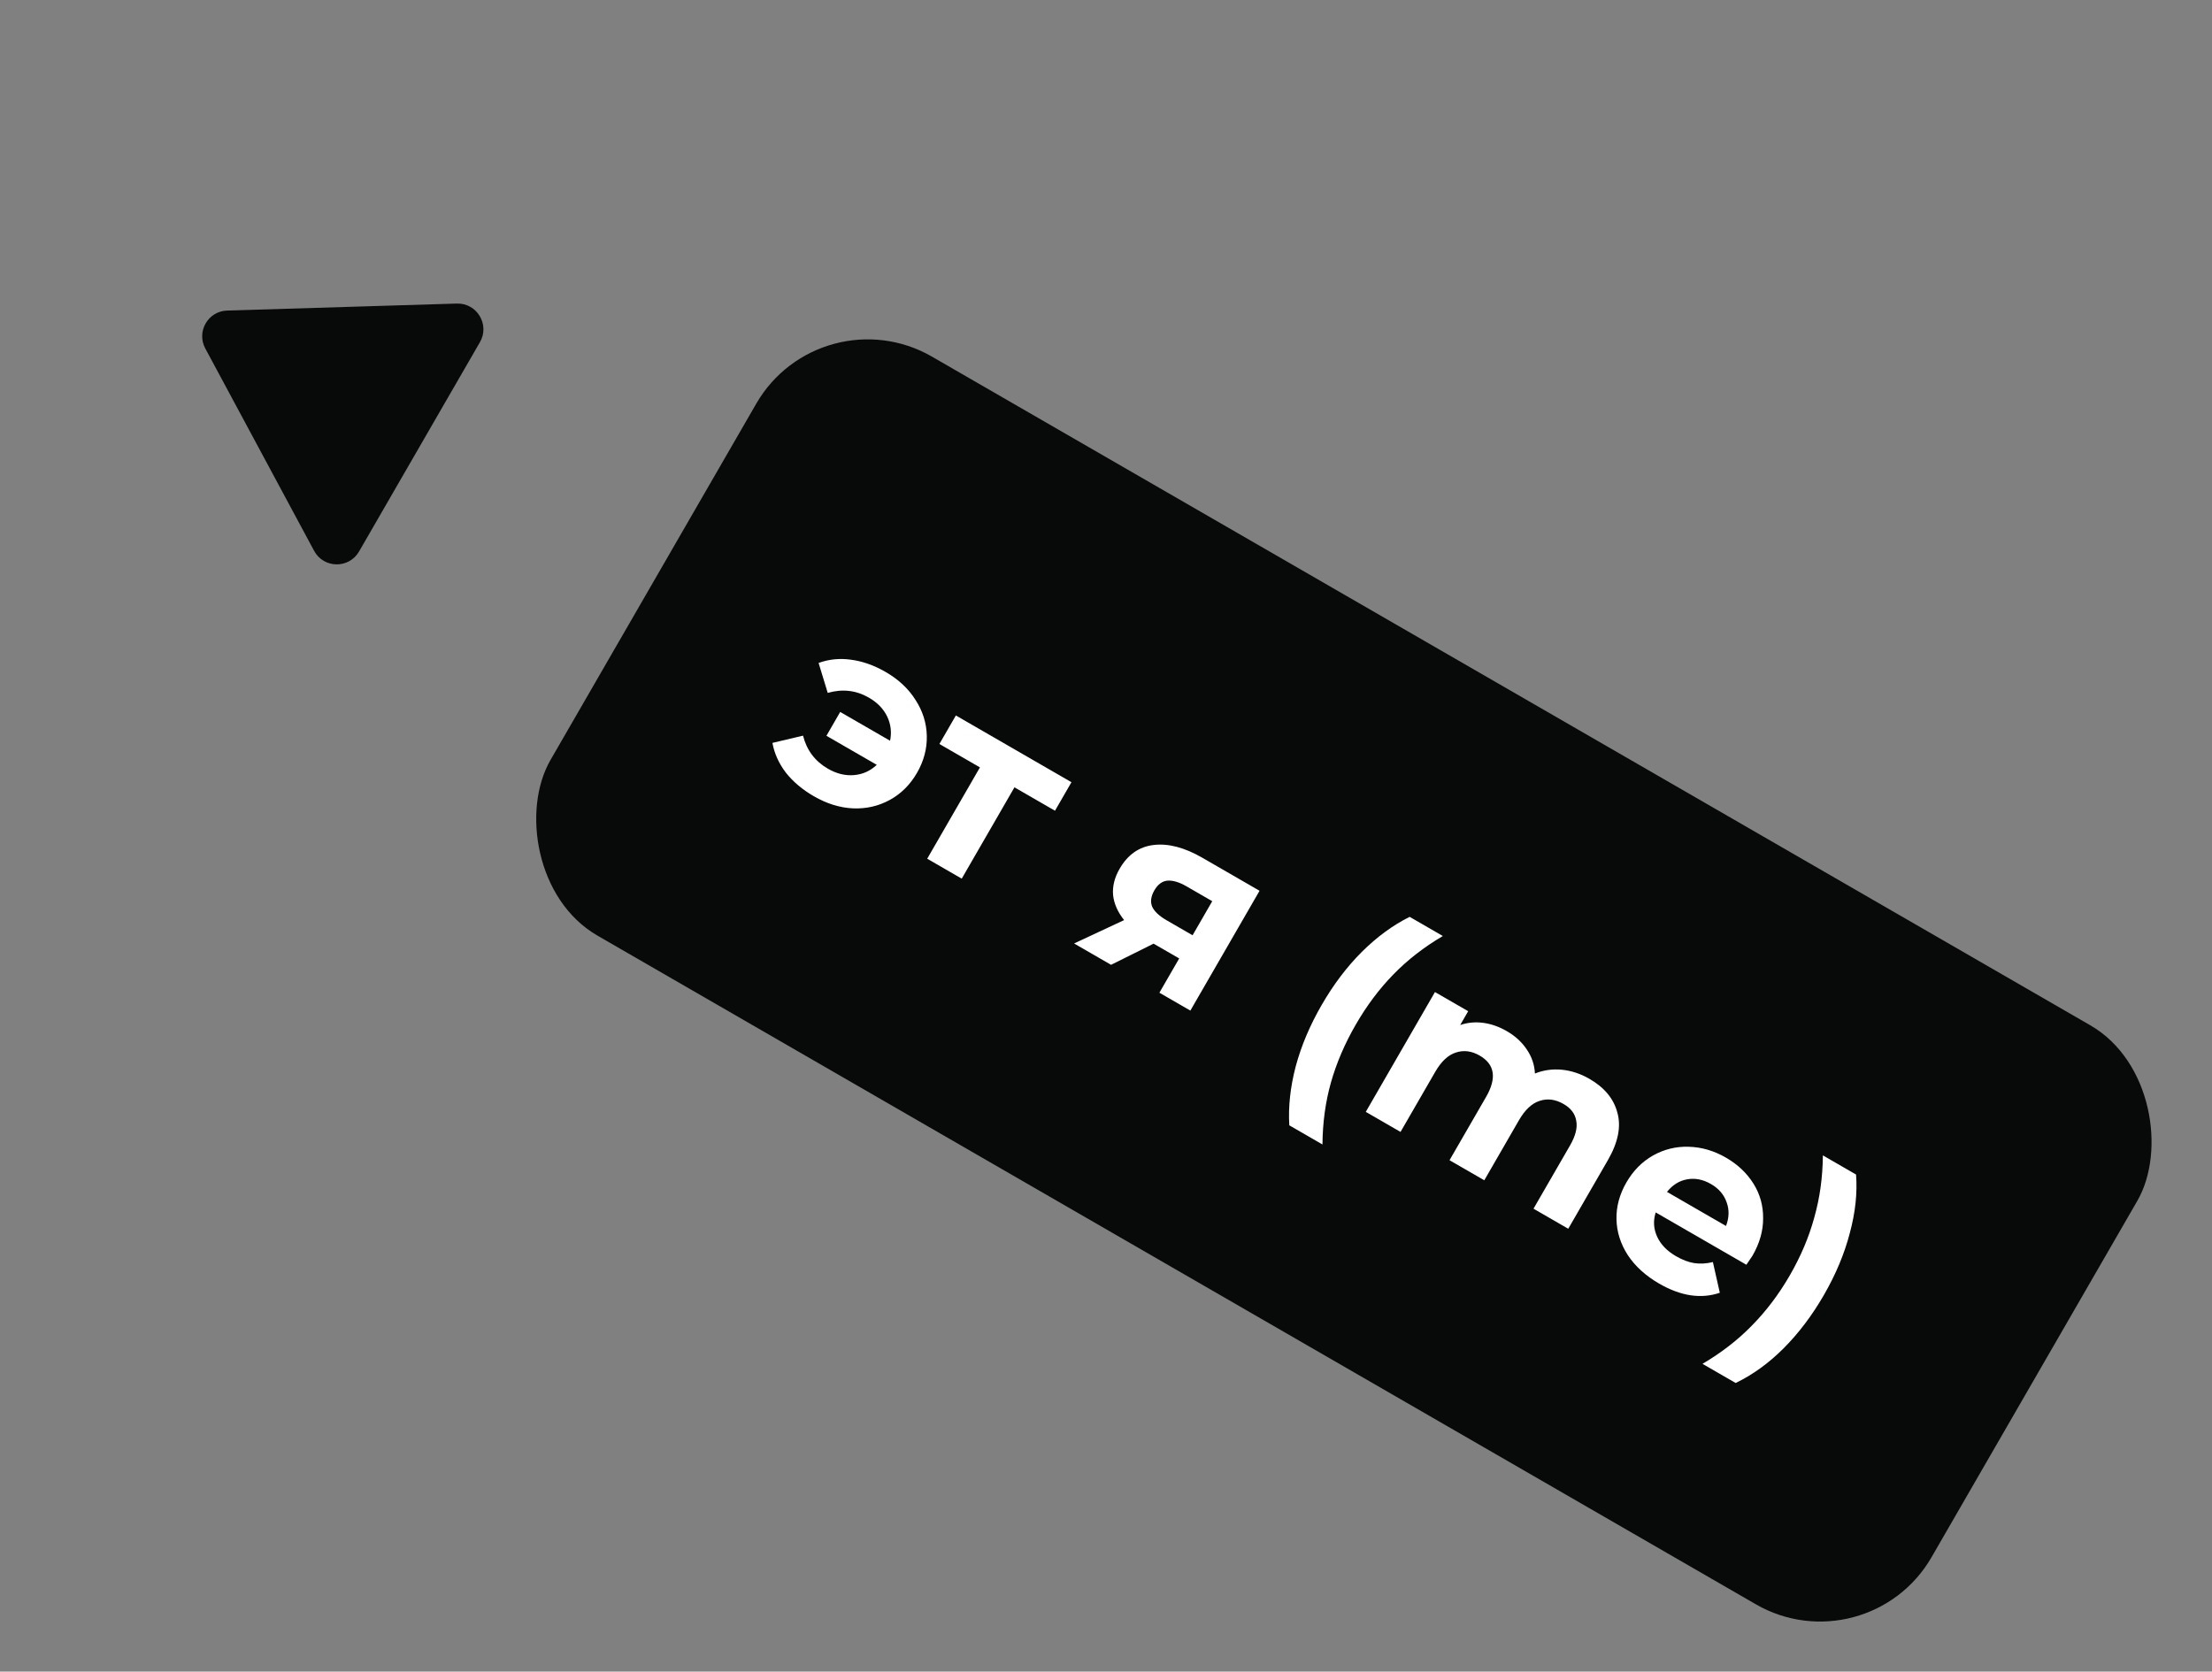 <svg width="86" height="65" viewBox="0 0 86 65" fill="none" xmlns="http://www.w3.org/2000/svg">
<rect x="0" y="0" width="86" height="65" fill="#808080" stroke="none"/>
<path d="M7.981 13.549C7.629 12.894 8.089 12.098 8.832 12.076L17.763 11.804C18.546 11.781 19.051 12.626 18.66 13.304L13.959 21.446C13.567 22.124 12.583 22.109 12.212 21.419L7.981 13.549Z" fill="#080A0A"/>
<g clip-path="url(#clip0_27_98)">
<rect x="31.902" y="11.367" width="62" height="26" rx="5" transform="rotate(30 31.902 11.367)" fill="#080A0A"/>
<path d="M34.43 26.128C34.932 26.418 35.32 26.78 35.593 27.215C35.874 27.647 36.021 28.113 36.033 28.612C36.045 29.112 35.917 29.593 35.651 30.054C35.384 30.516 35.031 30.867 34.593 31.106C34.154 31.346 33.676 31.455 33.157 31.433C32.648 31.408 32.142 31.251 31.64 30.961C31.196 30.704 30.833 30.398 30.553 30.044C30.281 29.687 30.107 29.302 30.031 28.888L31.221 28.606C31.364 29.173 31.686 29.601 32.188 29.891C32.523 30.085 32.86 30.168 33.199 30.14C33.538 30.113 33.835 29.98 34.088 29.741L32.131 28.611L32.666 27.684L34.605 28.804C34.673 28.474 34.635 28.16 34.492 27.861C34.349 27.563 34.112 27.319 33.783 27.129C33.287 26.842 32.753 26.78 32.181 26.943L31.826 25.779C32.226 25.633 32.646 25.591 33.088 25.653C33.538 25.713 33.986 25.872 34.43 26.128ZM41.017 31.525L39.441 30.615L37.391 34.166L36.049 33.391L38.099 29.84L36.523 28.93L37.163 27.821L41.657 30.416L41.017 31.525ZM48.97 34.638L46.28 39.297L45.076 38.602L45.846 37.269L44.85 36.694L43.197 37.517L41.759 36.687L43.704 35.778C43.454 35.464 43.311 35.139 43.275 34.803C43.247 34.463 43.332 34.123 43.529 33.783C43.845 33.234 44.285 32.926 44.847 32.858C45.419 32.788 46.051 32.953 46.744 33.353L48.97 34.638ZM46.135 34.468C45.846 34.301 45.597 34.227 45.387 34.244C45.183 34.264 45.014 34.39 44.88 34.621C44.747 34.852 44.718 35.062 44.793 35.252C44.878 35.439 45.064 35.616 45.353 35.783L46.366 36.368L47.131 35.043L46.135 34.468ZM50.126 43.758C50.083 43.033 50.166 42.269 50.376 41.466C50.591 40.666 50.927 39.871 51.384 39.08C51.84 38.289 52.361 37.6 52.946 37.014C53.54 36.426 54.16 35.972 54.806 35.652L56.096 36.397C55.363 36.828 54.721 37.327 54.17 37.894C53.622 38.456 53.135 39.106 52.709 39.845C52.282 40.584 51.961 41.334 51.745 42.094C51.532 42.849 51.423 43.652 51.416 44.503L50.126 43.758ZM61.797 41.952C62.38 42.288 62.742 42.728 62.883 43.271C63.033 43.812 62.909 44.426 62.512 45.113L60.972 47.78L59.621 47L61.041 44.541C61.255 44.171 61.335 43.852 61.283 43.583C61.239 43.311 61.076 43.094 60.793 42.931C60.476 42.747 60.164 42.706 59.86 42.807C59.558 42.903 59.291 43.153 59.057 43.557L57.708 45.895L56.356 45.115L57.776 42.656C58.2 41.922 58.117 41.386 57.528 41.046C57.216 40.866 56.908 40.826 56.603 40.928C56.302 41.023 56.035 41.273 55.801 41.677L54.451 44.015L53.1 43.235L55.79 38.576L57.081 39.321L56.771 39.858C57.057 39.761 57.355 39.733 57.663 39.773C57.977 39.815 58.284 39.923 58.584 40.097C58.913 40.287 59.172 40.525 59.361 40.811C59.553 41.091 59.659 41.402 59.677 41.744C60.008 41.611 60.356 41.562 60.721 41.596C61.092 41.633 61.451 41.752 61.797 41.952ZM68.133 48.831C68.123 48.849 68.044 48.965 67.897 49.18L64.372 47.145C64.269 47.47 64.288 47.785 64.428 48.089C64.568 48.393 64.814 48.647 65.166 48.85C65.409 48.99 65.642 49.079 65.867 49.116C66.101 49.151 66.344 49.138 66.595 49.075L66.864 50.269C66.135 50.518 65.349 50.4 64.506 49.913C63.981 49.609 63.575 49.24 63.287 48.805C63.003 48.364 62.856 47.898 62.847 47.407C62.837 46.917 62.966 46.441 63.233 45.979C63.496 45.523 63.84 45.175 64.263 44.934C64.696 44.691 65.158 44.577 65.65 44.592C66.151 44.604 66.636 44.745 67.103 45.015C67.559 45.278 67.915 45.615 68.172 46.025C68.428 46.434 68.553 46.884 68.548 47.373C68.551 47.86 68.413 48.346 68.133 48.831ZM66.522 46.042C66.216 45.865 65.909 45.803 65.601 45.857C65.293 45.91 65.03 46.073 64.81 46.347L67.105 47.672C67.229 47.351 67.237 47.044 67.129 46.75C67.025 46.451 66.822 46.215 66.522 46.042ZM66.191 53.033C66.924 52.602 67.565 52.106 68.112 51.544C68.669 50.98 69.16 50.329 69.587 49.59C70.014 48.851 70.331 48.102 70.537 47.344C70.753 46.584 70.864 45.778 70.871 44.927L72.161 45.672C72.216 46.389 72.135 47.15 71.916 47.956C71.707 48.758 71.372 49.558 70.912 50.355C70.452 51.152 69.93 51.843 69.345 52.429C68.764 53.01 68.142 53.459 67.481 53.778L66.191 53.033Z" fill="white"/>
</g>
<defs>
<clipPath id="clip0_27_98">
<rect x="31.902" y="11.367" width="62" height="26" rx="5" transform="rotate(30 31.902 11.367)" fill="white"/>
</clipPath>
</defs>
</svg>
